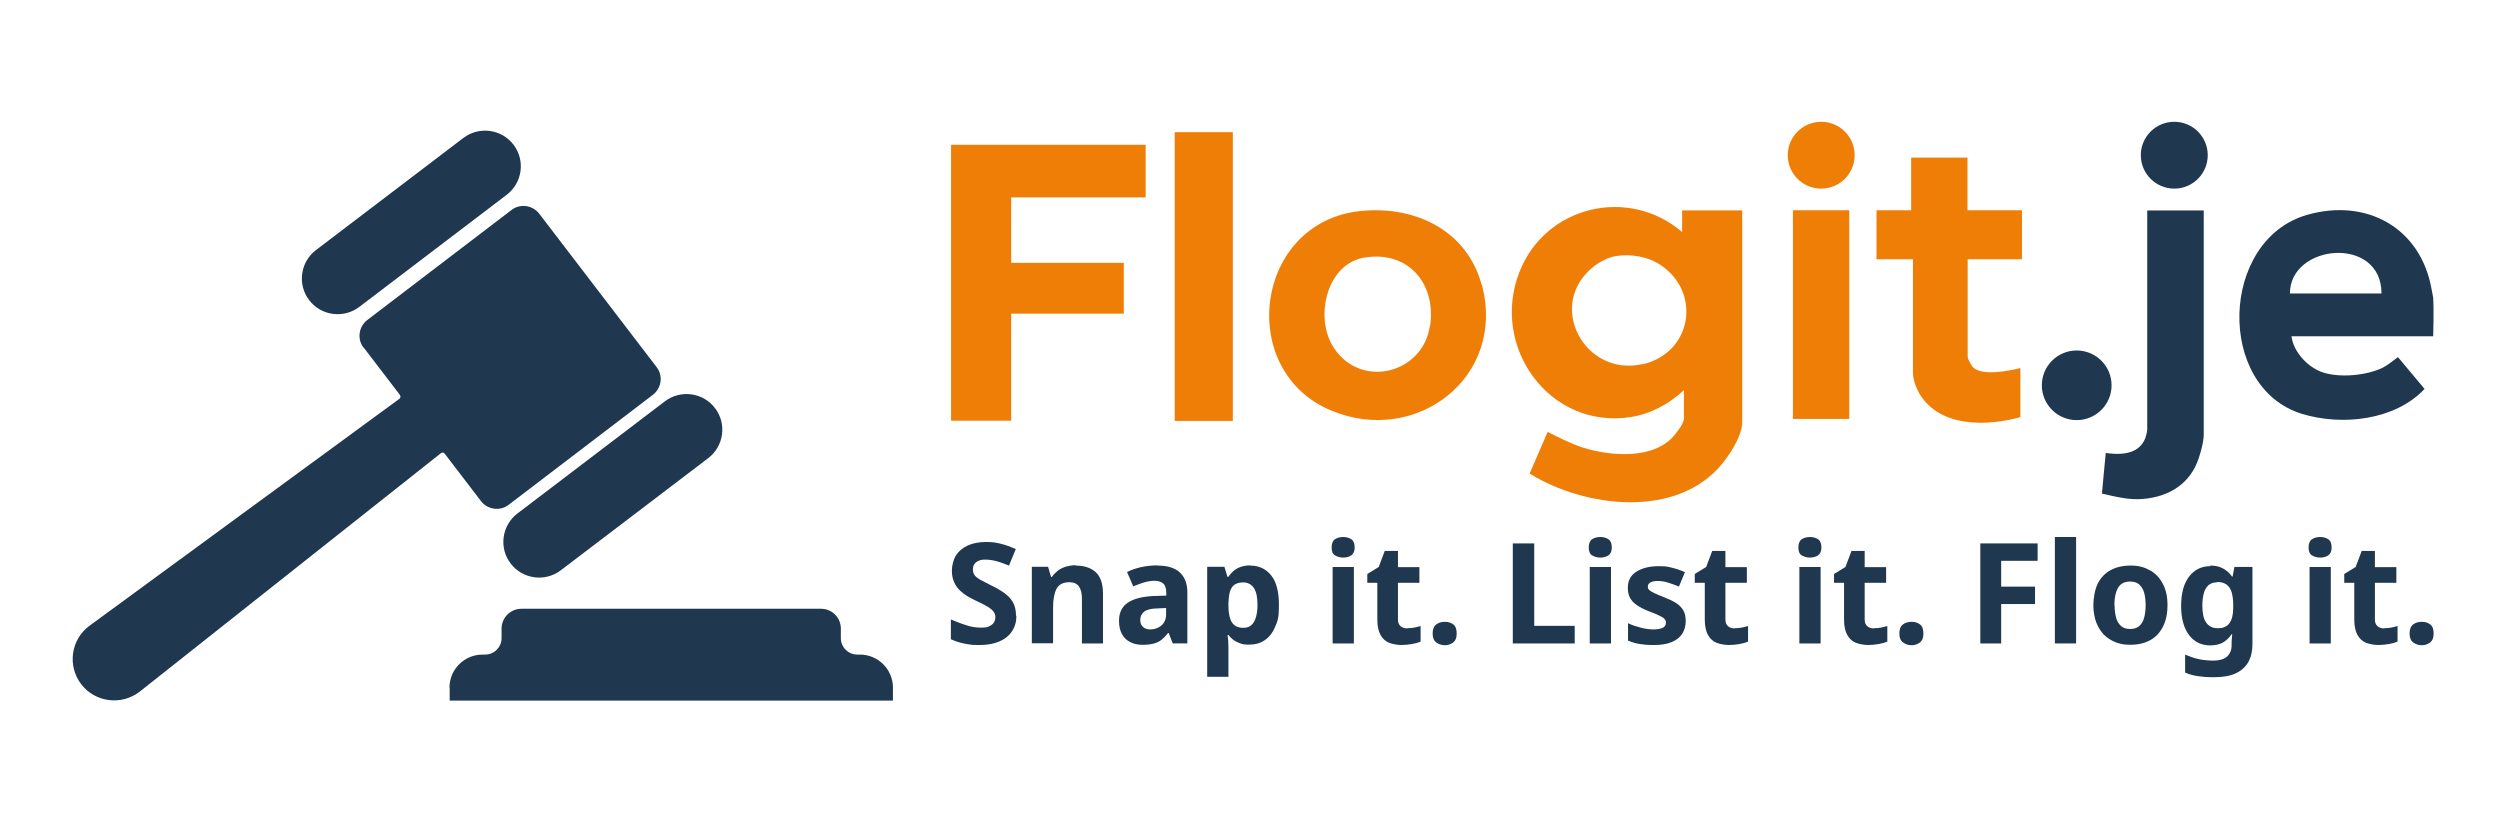 <svg width="172" height="56" viewBox="0 0 172 56" fill="none" xmlns="http://www.w3.org/2000/svg">
<path d="M24.725 21.111L34.859 13.403C35.943 12.579 36.155 11.035 35.331 9.955C34.507 8.876 32.961 8.669 31.876 9.494L21.742 17.202C20.658 18.027 20.447 19.57 21.271 20.65C22.094 21.73 23.641 21.936 24.725 21.111Z" fill="#20384F"/>
<path d="M38.587 39.233L48.721 31.524C49.806 30.7 50.017 29.156 49.193 28.077C48.37 26.997 46.823 26.791 45.739 27.615L35.605 35.323C34.52 36.148 34.309 37.691 35.133 38.771C35.957 39.851 37.503 40.057 38.587 39.233Z" fill="#20384F"/>
<path d="M25.023 23.914L27.518 27.176C27.573 27.259 27.56 27.369 27.477 27.438L6.162 43.048C4.879 43.984 4.617 45.802 5.583 47.068C6.548 48.335 8.368 48.555 9.622 47.577L30.331 31.182C30.414 31.113 30.524 31.127 30.593 31.21L33.088 34.472C33.543 35.064 34.398 35.188 34.991 34.734L44.918 27.163C45.511 26.708 45.635 25.855 45.18 25.263L37.1 14.704C36.645 14.112 35.791 13.989 35.198 14.443L25.271 22.014C24.678 22.468 24.554 23.322 25.009 23.914H25.023Z" fill="#20384F"/>
<path d="M30.938 47.307V48.201H61.435V47.307C61.435 46.054 60.415 45.035 59.16 45.035H58.981C58.361 45.035 57.85 44.526 57.85 43.906V43.246C57.85 42.489 57.244 41.883 56.486 41.883H35.873C35.129 41.883 34.508 42.489 34.508 43.246V43.906C34.508 44.526 33.998 45.035 33.378 45.035H33.199C31.944 45.035 30.924 46.054 30.924 47.307H30.938Z" fill="#20384F"/>
<path d="M115.73 14.464V15.964C112.035 12.798 106.313 14.161 104.535 18.717C102.522 23.852 106.589 29.538 112.159 28.698C113.551 28.491 114.847 27.789 115.854 26.839V28.78C115.854 29.138 115.385 29.703 115.289 29.826C113.924 31.657 110.808 31.41 108.85 30.776C108.023 30.501 107.251 30.102 106.479 29.716C106.286 30.157 105.403 32.194 105.238 32.58C109.029 34.934 115.371 35.718 118.487 31.905C118.915 31.382 119.866 30.047 119.866 29.028V14.477H115.744L115.73 14.464ZM113 25.05C109.015 25.958 106.327 20.961 109.65 18.332C110.036 18.029 110.684 17.685 111.18 17.616C112.2 17.451 113.4 17.657 114.255 18.236C117.095 20.149 116.392 24.293 113 25.064V25.05Z" fill="#EF7E07"/>
<path d="M78.821 9.961V13.581H69.57V18.083H77.318V21.579H69.57V28.944H65.434V9.961H78.821Z" fill="#EF7E07"/>
<path d="M101.942 19.611C100.935 15.84 97.337 14.133 93.614 14.518C86.307 15.261 84.997 25.531 91.615 28.257C97.475 30.679 103.638 25.916 101.956 19.611H101.942ZM98.385 22.378C97.902 25.82 93.394 26.825 91.629 23.7C90.484 21.663 91.326 18.152 93.849 17.726C96.868 17.216 98.798 19.488 98.398 22.378H98.385Z" fill="#EF7E07"/>
<path d="M167.418 20.604C167.39 20.315 167.308 20.04 167.294 19.902C166.549 15.676 162.827 13.611 158.732 14.781C152.721 16.502 152.445 26.62 158.346 28.465C161.09 29.318 164.771 28.933 166.811 26.758L164.978 24.569C164.674 24.803 164.192 25.174 163.93 25.298C162.799 25.849 160.869 26.028 159.683 25.574C158.718 25.202 157.781 24.183 157.657 23.137H167.404C167.404 23.137 167.459 21.224 167.404 20.59L167.418 20.604ZM163.847 20.191H157.546C157.546 16.763 163.847 16.185 163.847 20.191Z" fill="#20384F"/>
<path d="M135.362 10.844V14.464H139.112V17.837H135.376V24.513C135.376 24.747 135.638 25.119 135.693 25.202C136.217 25.918 138.216 25.518 139.002 25.326V28.698C136.851 29.304 133.473 29.483 132.053 27.074C131.929 26.867 131.612 26.234 131.612 25.642V17.837H129.103V14.464H131.488V10.844H135.362Z" fill="#EF7E07"/>
<path d="M151.618 14.465V29.883C151.618 30.461 151.356 31.259 151.274 31.521C150.708 33.255 149.261 34.178 147.427 34.329C146.448 34.412 145.524 34.164 144.614 33.958C144.614 33.958 144.821 31.659 144.876 31.163C146.269 31.369 147.206 31.08 147.579 30.186C147.62 30.089 147.73 29.731 147.73 29.525V14.479H151.604L151.618 14.465Z" fill="#20384F"/>
<path d="M84.819 9.094H80.82V28.958H84.819V9.094Z" fill="#EF7E07"/>
<path d="M127.228 14.465H123.354V28.823H127.228V14.465Z" fill="#EF7E07"/>
<path d="M125.299 12.977C126.57 12.977 127.601 11.947 127.601 10.678C127.601 9.408 126.57 8.379 125.299 8.379C124.027 8.379 122.996 9.408 122.996 10.678C122.996 11.947 124.027 12.977 125.299 12.977Z" fill="#EF7E07"/>
<path d="M142.877 28.904C144.201 28.904 145.276 27.831 145.276 26.509C145.276 25.186 144.201 24.113 142.877 24.113C141.552 24.113 140.478 25.186 140.478 26.509C140.478 27.831 141.552 28.904 142.877 28.904Z" fill="#20384F"/>
<path d="M149.591 12.977C150.862 12.977 151.893 11.947 151.893 10.678C151.893 9.408 150.862 8.379 149.591 8.379C148.319 8.379 147.288 9.408 147.288 10.678C147.288 11.947 148.319 12.977 149.591 12.977Z" fill="#20384F"/>
<path d="M69.928 42.369C69.928 42.768 69.832 43.126 69.625 43.429C69.432 43.731 69.142 43.966 68.757 44.131C68.384 44.296 67.915 44.379 67.378 44.379C66.84 44.379 66.909 44.365 66.675 44.337C66.44 44.31 66.233 44.255 66.013 44.2C65.806 44.145 65.599 44.062 65.42 43.979V42.617C65.751 42.754 66.082 42.892 66.44 43.002C66.785 43.126 67.143 43.181 67.488 43.181C67.833 43.181 67.915 43.153 68.067 43.084C68.205 43.016 68.315 42.933 68.384 42.823C68.453 42.713 68.481 42.589 68.481 42.451C68.481 42.314 68.426 42.135 68.302 42.011C68.177 41.887 68.026 41.777 67.819 41.667C67.626 41.556 67.391 41.446 67.13 41.322C66.964 41.24 66.799 41.157 66.606 41.047C66.413 40.937 66.247 40.813 66.068 40.648C65.903 40.496 65.751 40.304 65.654 40.07C65.544 39.849 65.489 39.574 65.489 39.258C65.489 38.941 65.585 38.501 65.778 38.198C65.971 37.908 66.233 37.688 66.592 37.523C66.936 37.372 67.35 37.289 67.833 37.289C68.315 37.289 68.536 37.33 68.867 37.413C69.198 37.495 69.529 37.619 69.887 37.771L69.418 38.913C69.101 38.789 68.825 38.679 68.563 38.611C68.315 38.542 68.053 38.501 67.791 38.501C67.529 38.501 67.46 38.528 67.323 38.583C67.198 38.638 67.102 38.721 67.033 38.817C66.964 38.913 66.936 39.037 66.936 39.189C66.936 39.34 66.978 39.492 67.074 39.602C67.171 39.712 67.309 39.822 67.502 39.918C67.695 40.015 67.929 40.139 68.219 40.29C68.577 40.455 68.867 40.634 69.115 40.813C69.363 40.992 69.556 41.199 69.694 41.446C69.832 41.694 69.901 41.997 69.901 42.355L69.928 42.369Z" fill="#20384F"/>
<path d="M74.023 38.914C74.603 38.914 75.058 39.066 75.388 39.368C75.719 39.671 75.885 40.167 75.885 40.842V44.269H74.437V41.199C74.437 40.814 74.368 40.539 74.23 40.346C74.092 40.153 73.872 40.057 73.582 40.057C73.141 40.057 72.852 40.208 72.686 40.511C72.534 40.814 72.452 41.241 72.452 41.791V44.255H70.99V38.997H72.107L72.314 39.699H72.369C72.479 39.52 72.631 39.382 72.783 39.258C72.948 39.135 73.127 39.052 73.334 38.983C73.541 38.928 73.761 38.887 73.996 38.887L74.023 38.914Z" fill="#20384F"/>
<path d="M79.649 38.912C80.311 38.912 80.821 39.064 81.166 39.38C81.51 39.697 81.69 40.151 81.69 40.757V44.267H80.683L80.407 43.551H80.366C80.215 43.744 80.063 43.895 79.911 44.019C79.76 44.143 79.567 44.226 79.36 44.281C79.153 44.336 78.905 44.364 78.601 44.364C78.298 44.364 78.022 44.309 77.774 44.185C77.526 44.061 77.333 43.882 77.195 43.634C77.057 43.386 76.988 43.083 76.988 42.712C76.988 42.161 77.181 41.748 77.581 41.473C77.981 41.197 78.574 41.046 79.36 41.005L80.242 40.977V40.812C80.242 40.495 80.173 40.275 80.035 40.151C79.897 40.027 79.691 39.958 79.442 39.958C79.194 39.958 78.96 40 78.712 40.069C78.463 40.151 78.215 40.234 77.967 40.344L77.54 39.353C77.816 39.215 78.133 39.105 78.491 39.022C78.85 38.94 79.236 38.898 79.663 38.898L79.649 38.912ZM79.677 41.858C79.222 41.858 78.905 41.941 78.725 42.078C78.546 42.216 78.45 42.409 78.45 42.643C78.45 42.877 78.519 43.028 78.643 43.138C78.767 43.248 78.932 43.304 79.139 43.304C79.442 43.304 79.704 43.207 79.911 43.028C80.118 42.849 80.228 42.588 80.228 42.257V41.831L79.677 41.858Z" fill="#20384F"/>
<path d="M86.019 38.912C86.626 38.912 87.108 39.146 87.467 39.6C87.825 40.055 87.991 40.729 87.991 41.624C87.991 42.519 87.908 42.712 87.729 43.125C87.563 43.538 87.315 43.84 87.012 44.047C86.708 44.253 86.364 44.35 85.964 44.35C85.564 44.35 85.481 44.322 85.302 44.253C85.109 44.185 84.957 44.102 84.833 44.006C84.709 43.909 84.599 43.799 84.516 43.689H84.461C84.461 43.799 84.489 43.937 84.502 44.088C84.502 44.24 84.516 44.391 84.516 44.556V46.566H83.055V38.995H84.24L84.447 39.683H84.516C84.613 39.532 84.723 39.408 84.861 39.284C84.999 39.174 85.15 39.077 85.343 39.009C85.536 38.94 85.757 38.898 86.019 38.898V38.912ZM85.536 40.069C85.288 40.069 85.095 40.124 84.944 40.22C84.792 40.316 84.695 40.481 84.626 40.688C84.558 40.895 84.53 41.156 84.516 41.473V41.624C84.516 41.955 84.544 42.244 84.613 42.478C84.668 42.712 84.778 42.891 84.93 43.014C85.081 43.138 85.288 43.193 85.536 43.193C85.785 43.193 85.936 43.138 86.088 43.014C86.226 42.891 86.336 42.712 86.405 42.478C86.474 42.244 86.515 41.955 86.515 41.61C86.515 41.087 86.433 40.702 86.267 40.454C86.102 40.206 85.853 40.069 85.523 40.069H85.536Z" fill="#20384F"/>
<path d="M92.416 36.945C92.623 36.945 92.816 37 92.967 37.097C93.119 37.193 93.202 37.386 93.202 37.661C93.202 37.937 93.119 38.102 92.967 38.212C92.816 38.308 92.623 38.363 92.416 38.363C92.209 38.363 92.016 38.308 91.851 38.212C91.685 38.115 91.616 37.923 91.616 37.661C91.616 37.4 91.699 37.193 91.851 37.097C92.002 37 92.195 36.945 92.416 36.945ZM93.147 39.01V44.269H91.685V39.01H93.147Z" fill="#20384F"/>
<path d="M96.828 43.22C96.993 43.22 97.145 43.206 97.297 43.179C97.448 43.151 97.586 43.11 97.738 43.069V44.142C97.586 44.211 97.393 44.266 97.159 44.307C96.924 44.349 96.676 44.376 96.414 44.376C96.152 44.376 95.821 44.321 95.573 44.225C95.325 44.129 95.132 43.95 94.98 43.688C94.842 43.44 94.76 43.082 94.76 42.628V40.095H94.07V39.489L94.856 39.008L95.27 37.906H96.18V39.021H97.655V40.095H96.18V42.628C96.18 42.821 96.235 42.972 96.359 43.082C96.469 43.179 96.621 43.234 96.814 43.234L96.828 43.22Z" fill="#20384F"/>
<path d="M98.565 43.593C98.565 43.291 98.648 43.084 98.814 42.96C98.979 42.836 99.172 42.781 99.406 42.781C99.641 42.781 99.82 42.836 99.986 42.96C100.151 43.084 100.22 43.291 100.22 43.593C100.22 43.896 100.137 44.075 99.986 44.199C99.82 44.323 99.627 44.392 99.406 44.392C99.186 44.392 98.979 44.323 98.814 44.199C98.648 44.075 98.565 43.869 98.565 43.593Z" fill="#20384F"/>
<path d="M104.08 44.27V37.387H105.555V43.058H108.34V44.27H104.08Z" fill="#20384F"/>
<path d="M110.105 36.945C110.312 36.945 110.505 37 110.657 37.097C110.808 37.193 110.891 37.386 110.891 37.661C110.891 37.937 110.808 38.102 110.657 38.212C110.505 38.308 110.312 38.363 110.105 38.363C109.899 38.363 109.705 38.308 109.54 38.212C109.375 38.115 109.306 37.923 109.306 37.661C109.306 37.4 109.388 37.193 109.54 37.097C109.692 37 109.885 36.945 110.105 36.945ZM110.836 39.01V44.269H109.375V39.01H110.836Z" fill="#20384F"/>
<path d="M115.979 42.725C115.979 43.055 115.896 43.344 115.744 43.592C115.593 43.84 115.344 44.033 115.027 44.17C114.71 44.308 114.297 44.377 113.8 44.377C113.304 44.377 113.097 44.349 112.821 44.308C112.532 44.267 112.27 44.184 112.008 44.074V42.876C112.297 43.014 112.601 43.11 112.918 43.193C113.249 43.276 113.525 43.303 113.773 43.303C114.021 43.303 114.283 43.262 114.421 43.179C114.559 43.097 114.614 42.986 114.614 42.849C114.614 42.711 114.586 42.67 114.517 42.587C114.448 42.505 114.338 42.436 114.159 42.353C113.98 42.271 113.745 42.161 113.428 42.05C113.111 41.927 112.849 41.789 112.642 41.651C112.435 41.514 112.27 41.348 112.16 41.156C112.049 40.963 111.994 40.729 111.994 40.44C111.994 39.958 112.187 39.586 112.573 39.339C112.959 39.091 113.469 38.953 114.09 38.953C114.71 38.953 114.752 38.994 115.041 39.063C115.331 39.132 115.634 39.228 115.924 39.366L115.51 40.357C115.262 40.247 115.014 40.164 114.752 40.082C114.49 39.999 114.269 39.972 114.062 39.972C113.855 39.972 113.676 39.999 113.552 40.068C113.428 40.137 113.373 40.233 113.373 40.357C113.373 40.481 113.4 40.522 113.469 40.591C113.538 40.66 113.662 40.729 113.828 40.812C113.993 40.894 114.241 40.99 114.545 41.114C114.862 41.238 115.124 41.362 115.331 41.5C115.537 41.638 115.703 41.803 115.813 41.995C115.924 42.188 115.979 42.436 115.979 42.739V42.725Z" fill="#20384F"/>
<path d="M119.357 43.22C119.523 43.22 119.674 43.206 119.826 43.179C119.977 43.151 120.115 43.11 120.267 43.069V44.142C120.115 44.211 119.922 44.266 119.688 44.307C119.454 44.349 119.205 44.376 118.943 44.376C118.681 44.376 118.351 44.321 118.102 44.225C117.854 44.129 117.661 43.95 117.51 43.688C117.372 43.44 117.289 43.082 117.289 42.628V40.095H116.6V39.489L117.385 39.008L117.799 37.906H118.709V39.021H120.184V40.095H118.709V42.628C118.709 42.821 118.764 42.972 118.888 43.082C118.999 43.179 119.15 43.234 119.343 43.234L119.357 43.22Z" fill="#20384F"/>
<path d="M124.527 36.945C124.734 36.945 124.927 37 125.079 37.097C125.23 37.193 125.313 37.386 125.313 37.661C125.313 37.937 125.23 38.102 125.079 38.212C124.927 38.308 124.734 38.363 124.527 38.363C124.32 38.363 124.127 38.308 123.962 38.212C123.796 38.115 123.728 37.923 123.728 37.661C123.728 37.4 123.81 37.193 123.962 37.097C124.114 37 124.307 36.945 124.527 36.945ZM125.258 39.01V44.269H123.796V39.01H125.258Z" fill="#20384F"/>
<path d="M128.938 43.22C129.104 43.22 129.255 43.206 129.407 43.179C129.559 43.151 129.696 43.11 129.848 43.069V44.142C129.696 44.211 129.503 44.266 129.269 44.307C129.035 44.349 128.786 44.376 128.525 44.376C128.263 44.376 127.932 44.321 127.683 44.225C127.435 44.129 127.242 43.95 127.091 43.688C126.953 43.44 126.87 43.082 126.87 42.628V40.095H126.181V39.489L126.967 39.008L127.38 37.906H128.29V39.021H129.765V40.095H128.29V42.628C128.29 42.821 128.345 42.972 128.469 43.082C128.58 43.179 128.731 43.234 128.924 43.234L128.938 43.22Z" fill="#20384F"/>
<path d="M130.676 43.593C130.676 43.291 130.758 43.084 130.924 42.96C131.089 42.836 131.282 42.781 131.517 42.781C131.751 42.781 131.93 42.836 132.096 42.96C132.261 43.084 132.33 43.291 132.33 43.593C132.33 43.896 132.248 44.075 132.096 44.199C131.93 44.323 131.737 44.392 131.517 44.392C131.296 44.392 131.089 44.323 130.924 44.199C130.758 44.075 130.676 43.869 130.676 43.593Z" fill="#20384F"/>
<path d="M137.68 44.27H136.246V37.387H140.189V38.584H137.68V40.36H140.01V41.558H137.68V44.27Z" fill="#20384F"/>
<path d="M142.836 44.269H141.375V36.945H142.836V44.269Z" fill="#20384F"/>
<path d="M149.124 41.636C149.124 42.076 149.069 42.462 148.945 42.806C148.82 43.15 148.655 43.425 148.434 43.659C148.214 43.893 147.938 44.072 147.635 44.182C147.318 44.306 146.959 44.361 146.559 44.361C146.16 44.361 145.842 44.306 145.539 44.182C145.236 44.059 144.96 43.88 144.739 43.659C144.519 43.425 144.34 43.136 144.215 42.806C144.091 42.462 144.022 42.076 144.022 41.636C144.022 41.195 144.119 40.562 144.326 40.149C144.533 39.75 144.822 39.433 145.208 39.227C145.594 39.02 146.049 38.91 146.587 38.91C147.125 38.91 147.524 39.02 147.897 39.227C148.283 39.433 148.572 39.736 148.793 40.149C149.013 40.548 149.124 41.044 149.124 41.636ZM145.484 41.636C145.484 41.98 145.525 42.269 145.594 42.517C145.663 42.765 145.787 42.944 145.939 43.081C146.091 43.205 146.297 43.274 146.559 43.274C146.821 43.274 147.014 43.205 147.166 43.081C147.318 42.957 147.442 42.765 147.511 42.517C147.58 42.269 147.621 41.98 147.621 41.636C147.621 41.292 147.58 41.003 147.511 40.755C147.442 40.521 147.318 40.342 147.166 40.204C147.014 40.066 146.808 40.011 146.546 40.011C146.173 40.011 145.898 40.149 145.732 40.424C145.567 40.7 145.47 41.099 145.47 41.622L145.484 41.636Z" fill="#20384F"/>
<path d="M152.046 38.91C152.418 38.91 152.722 38.979 152.956 39.117C153.204 39.254 153.397 39.433 153.563 39.667H153.604L153.728 39.007H154.969V44.306C154.969 44.802 154.872 45.215 154.679 45.559C154.486 45.889 154.197 46.151 153.811 46.33C153.425 46.509 152.928 46.592 152.335 46.592C151.743 46.592 151.563 46.564 151.246 46.523C150.929 46.481 150.626 46.399 150.336 46.275V45.036C150.626 45.16 150.929 45.27 151.232 45.339C151.536 45.408 151.894 45.449 152.294 45.449C152.694 45.449 153.011 45.353 153.218 45.174C153.425 44.981 153.535 44.733 153.535 44.403V44.265C153.535 44.182 153.535 44.086 153.549 43.962C153.549 43.838 153.576 43.728 153.576 43.632H153.535C153.383 43.866 153.19 44.045 152.956 44.196C152.722 44.334 152.418 44.403 152.06 44.403C151.453 44.403 150.971 44.169 150.612 43.701C150.254 43.233 150.061 42.558 150.061 41.691C150.061 40.824 150.24 40.149 150.612 39.667C150.984 39.185 151.467 38.952 152.073 38.952L152.046 38.91ZM152.515 40.066C152.308 40.066 152.115 40.122 151.963 40.245C151.812 40.369 151.701 40.548 151.632 40.782C151.563 41.016 151.522 41.319 151.522 41.663C151.522 42.187 151.605 42.586 151.784 42.834C151.963 43.081 152.211 43.219 152.556 43.219C152.901 43.219 152.915 43.191 153.052 43.136C153.19 43.081 153.301 42.999 153.383 42.875C153.466 42.765 153.535 42.613 153.576 42.448C153.618 42.269 153.645 42.063 153.645 41.829V41.622C153.645 41.264 153.604 40.975 153.535 40.741C153.466 40.507 153.342 40.342 153.19 40.218C153.025 40.108 152.818 40.039 152.542 40.039L152.515 40.066Z" fill="#20384F"/>
<path d="M159.63 36.945C159.837 36.945 160.03 37 160.181 37.097C160.333 37.193 160.416 37.386 160.416 37.661C160.416 37.937 160.333 38.102 160.181 38.212C160.03 38.308 159.837 38.363 159.63 38.363C159.423 38.363 159.23 38.308 159.064 38.212C158.899 38.115 158.83 37.923 158.83 37.661C158.83 37.4 158.913 37.193 159.064 37.097C159.216 37 159.409 36.945 159.63 36.945ZM160.36 39.01V44.269H158.899V39.01H160.36Z" fill="#20384F"/>
<path d="M164.042 43.22C164.207 43.22 164.359 43.206 164.51 43.179C164.662 43.151 164.8 43.11 164.952 43.069V44.142C164.8 44.211 164.607 44.266 164.373 44.307C164.138 44.349 163.89 44.376 163.628 44.376C163.366 44.376 163.035 44.321 162.787 44.225C162.539 44.129 162.346 43.95 162.194 43.688C162.056 43.44 161.974 43.082 161.974 42.628V40.095H161.284V39.489L162.07 39.008L162.484 37.906H163.394V39.021H164.869V40.095H163.394V42.628C163.394 42.821 163.449 42.972 163.573 43.082C163.683 43.179 163.835 43.234 164.028 43.234L164.042 43.22Z" fill="#20384F"/>
<path d="M165.779 43.593C165.779 43.291 165.862 43.084 166.027 42.96C166.193 42.836 166.386 42.781 166.62 42.781C166.855 42.781 167.034 42.836 167.199 42.96C167.365 43.084 167.434 43.291 167.434 43.593C167.434 43.896 167.351 44.075 167.199 44.199C167.034 44.323 166.841 44.392 166.62 44.392C166.4 44.392 166.193 44.323 166.027 44.199C165.862 44.075 165.779 43.869 165.779 43.593Z" fill="#20384F"/>
</svg>

